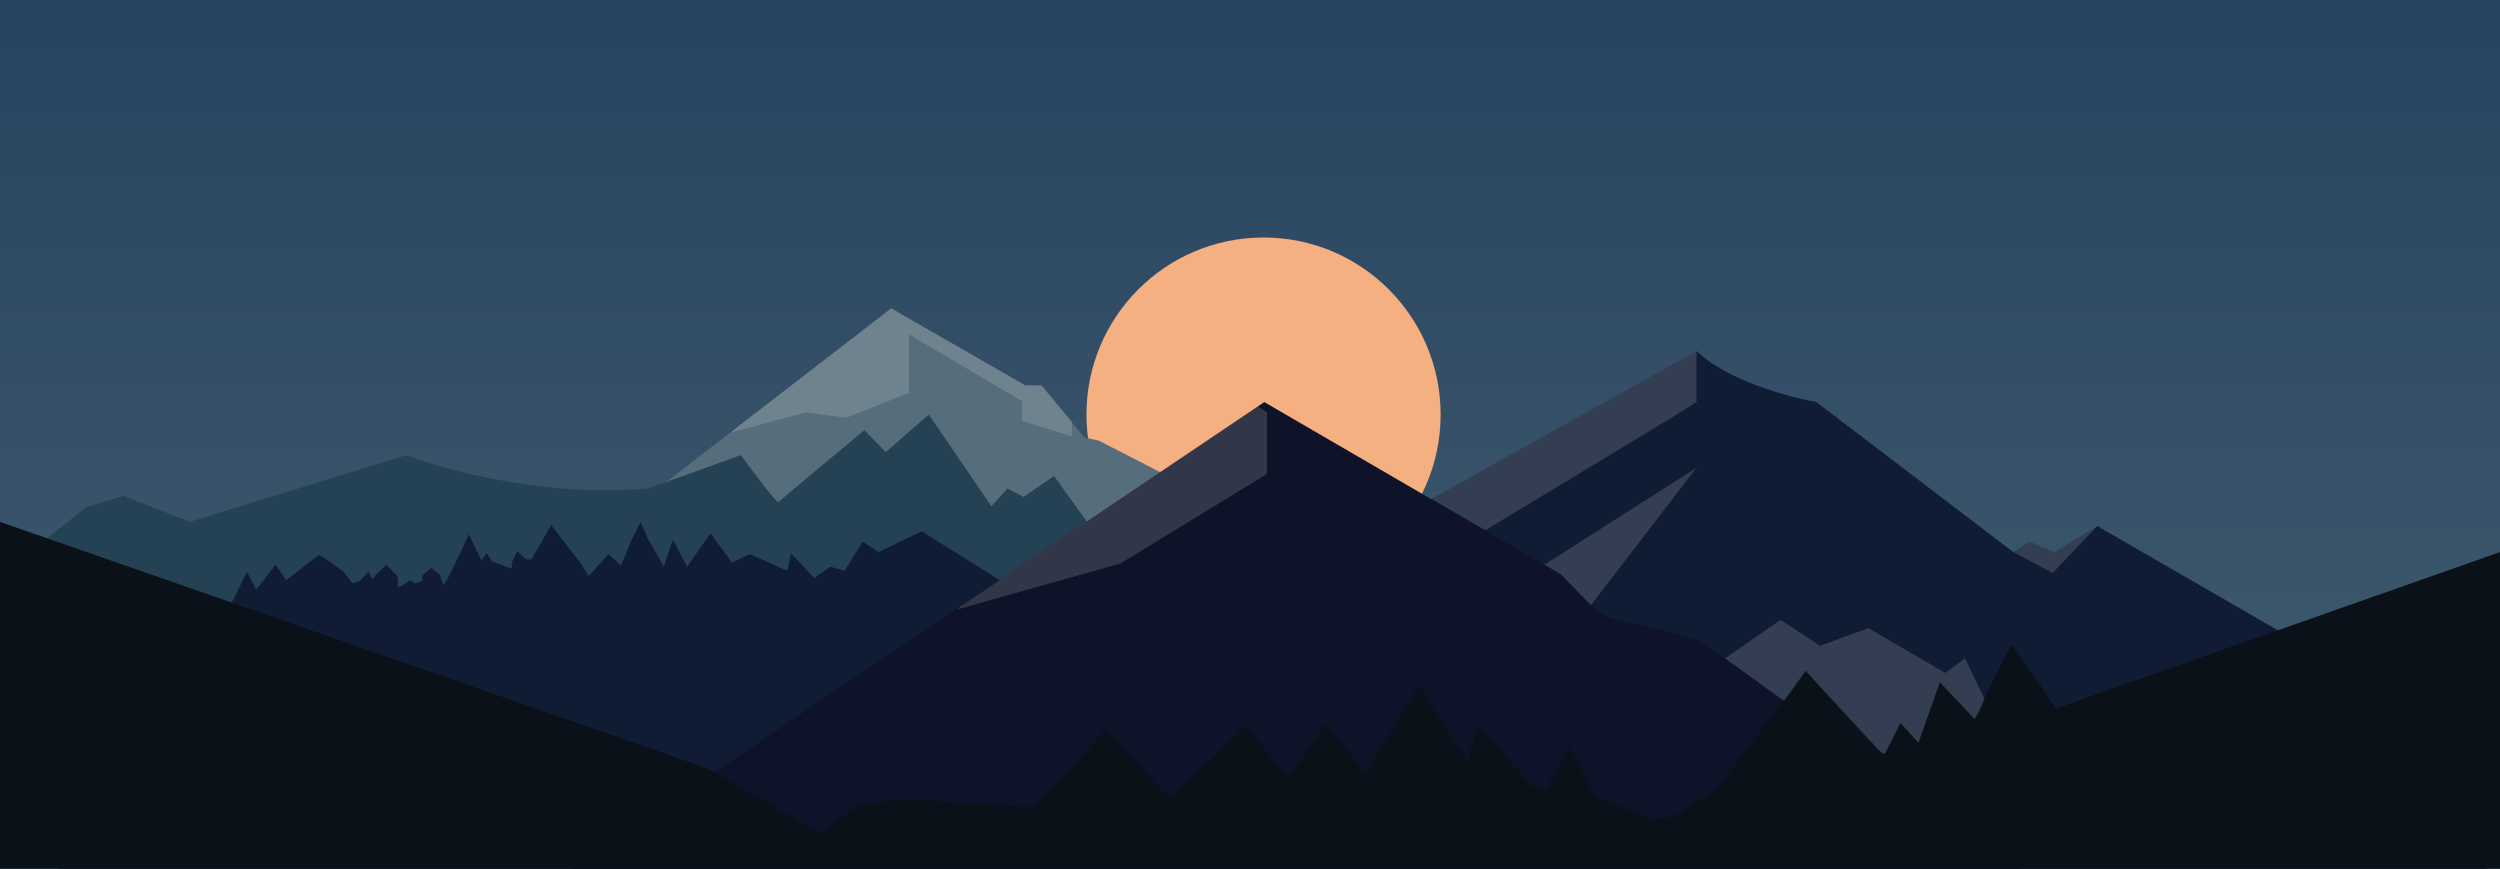 <svg width="1200" height="417" viewBox="0 0 1200 417" fill="none" xmlns="http://www.w3.org/2000/svg">
<rect x="0" y="0" width="1200" height="417" fill="#808080" stroke="none"/>
<path d="M0 0H1200V417H0V0Z" fill="url(#paint0_linear_4_182)"/>
<path d="M691.5 199C691.5 245.944 653.444 284 606.5 284C559.556 284 521.5 245.944 521.5 199C521.5 152.056 559.556 114 606.5 114C653.444 114 691.5 152.056 691.5 199Z" fill="#F4B081"/>
<path d="M427.774 148C322.978 228.833 112.011 391.8 106.514 397L708.661 335.5L556.621 226.5L527.416 211.5L520.544 210L499.928 185H492.198L427.774 148Z" fill="#566D7B"/>
<path d="M16.321 263.5C14.946 264.7 4.868 285.667 0 296V416H640.802L505.941 228.5L491.339 238.5L483.608 234.5L475.877 243L445.812 199L425.197 217L414.889 206.5C401.432 217.667 374.345 240.2 373.658 241C372.971 241.8 361.346 226.333 355.619 218.5L310.952 234.5C262.849 238.9 213.601 225.667 194.989 218.5L91.052 250.5L59.27 238L41.231 243.5C33.5 249.667 17.695 262.3 16.321 263.5Z" fill="#254154"/>
<path d="M1166.5 354.5C1166.5 357 1193.99 415 1193.99 417H28.346L111.668 288.5L118.54 274.5C119.971 277.167 122.835 282.6 122.835 283C122.835 283.4 129.134 275.167 132.283 271L137.437 278.5C142.305 274.667 152.212 266.9 152.899 266.5C153.586 266.1 161.203 271.667 164.925 274.5L169.22 280L172.656 279L176.951 274.5L178.669 278L180.387 276L185.54 271L190.694 276.5C190.981 277.833 191.382 280.7 190.694 281.5C190.007 282.3 192.699 281.167 194.13 280.5L196.707 278.5L199.284 280L202.72 279V276.5C202.72 276.1 205.583 273.667 207.015 272.5L211.31 276C211.596 277.333 212.341 280.1 213.028 280.5C213.715 280.9 221.331 264.667 225.054 256.5L231.067 269L233.643 265.5L236.22 269.5L245.669 273V270L248.246 264.5L252.541 268.5H255.118L264.567 252L279.17 271L282.606 276.5L292.054 266L298.067 271.5L303.221 259L307.516 250.5L310.952 258.5L318.683 272L322.978 259L329.85 272L341.016 256L351.324 270L359.914 266L377.953 274L379.671 265.5L390.838 277.5L398.568 272L405.44 274L414.03 260L421.761 265L442.377 255L499.928 291L561.775 309.5L814.316 168.5C828.747 182.5 858.697 190.667 871.868 193L966.356 265L974.087 260L986.113 265L1006.73 252.5L1116.68 316C1133.29 328 1166.5 352.5 1166.5 354.5Z" fill="#101C34"/>
<path d="M606.853 193L274.016 417H969.792L815.844 307.5L794.343 301.5L773.702 297L766.822 293.5L748.761 275.5L606.853 193Z" fill="#0E1329"/>
<path d="M340.157 369L0 250.5V417H1200V265L986.972 340L965.497 309L947.459 345L931.138 327.5L920.83 356.5L912.24 347C910.236 351.5 905.884 360.8 904.51 362C903.135 363.2 878.74 335.833 866.714 322L823.765 379L803.15 392L792.842 393L774.803 386L765.354 381.5L753.329 358.5C749.606 365 742.162 378.2 742.162 379C742.162 379.8 737.581 378 735.29 377L709.52 348.5C707.802 353.667 704.366 364.2 704.366 365C704.366 365.8 688.905 341.333 681.174 329L655.404 371L636.507 347.5L618.468 373L597.853 348.5L561.775 383.5L530.852 350L496.492 387.5L432.069 383.5L411.453 386.5L393.414 400L340.157 369Z" fill="#0A1119"/>
<path d="M386.543 198L351.324 207.5V207L427.774 148L492.198 185H499.928L514.531 202.5V209.5L490.48 202V192.5L436.364 160.5V188.5L406.299 200.5L386.543 198Z" fill="white" fill-opacity="0.15"/>
<path d="M537.724 270.5L459.556 292.5L461.274 291L603.865 195L608.16 198V227.5L537.724 270.5Z" fill="white" fill-opacity="0.15"/>
<path d="M712.956 254.5L687.187 239.5L814.316 168.5L814.316 193C814.316 193.4 746.743 234.167 712.956 254.5Z" fill="white" fill-opacity="0.15"/>
<path d="M814.316 224.5L742.162 270.5L741.303 271L749.034 275.5L763.636 290.5L814.316 224.5Z" fill="white" fill-opacity="0.15"/>
<path d="M854.689 297.5L828.06 316L856.407 336.5L866.714 322L902.792 361L904.51 362L912.24 347L920.83 356.5L931.138 327.5C936.292 332.833 946.772 343.8 947.459 345C948.146 346.2 951.181 339.167 952.613 335.5L943.164 316L933.715 323L896.779 301.5L873.586 310L854.689 297.5Z" fill="white" fill-opacity="0.15"/>
<path d="M985.254 275L966.356 265L974.087 260L986.113 265L1006.73 252.5L985.254 275Z" fill="white" fill-opacity="0.15"/>
<defs>
<linearGradient id="paint0_linear_4_182" x1="600" y1="0" x2="600" y2="417" gradientUnits="userSpaceOnUse">
<stop stop-color="#284360"/>
<stop offset="1" stop-color="#425E6F"/>
</linearGradient>
</defs>
</svg>
